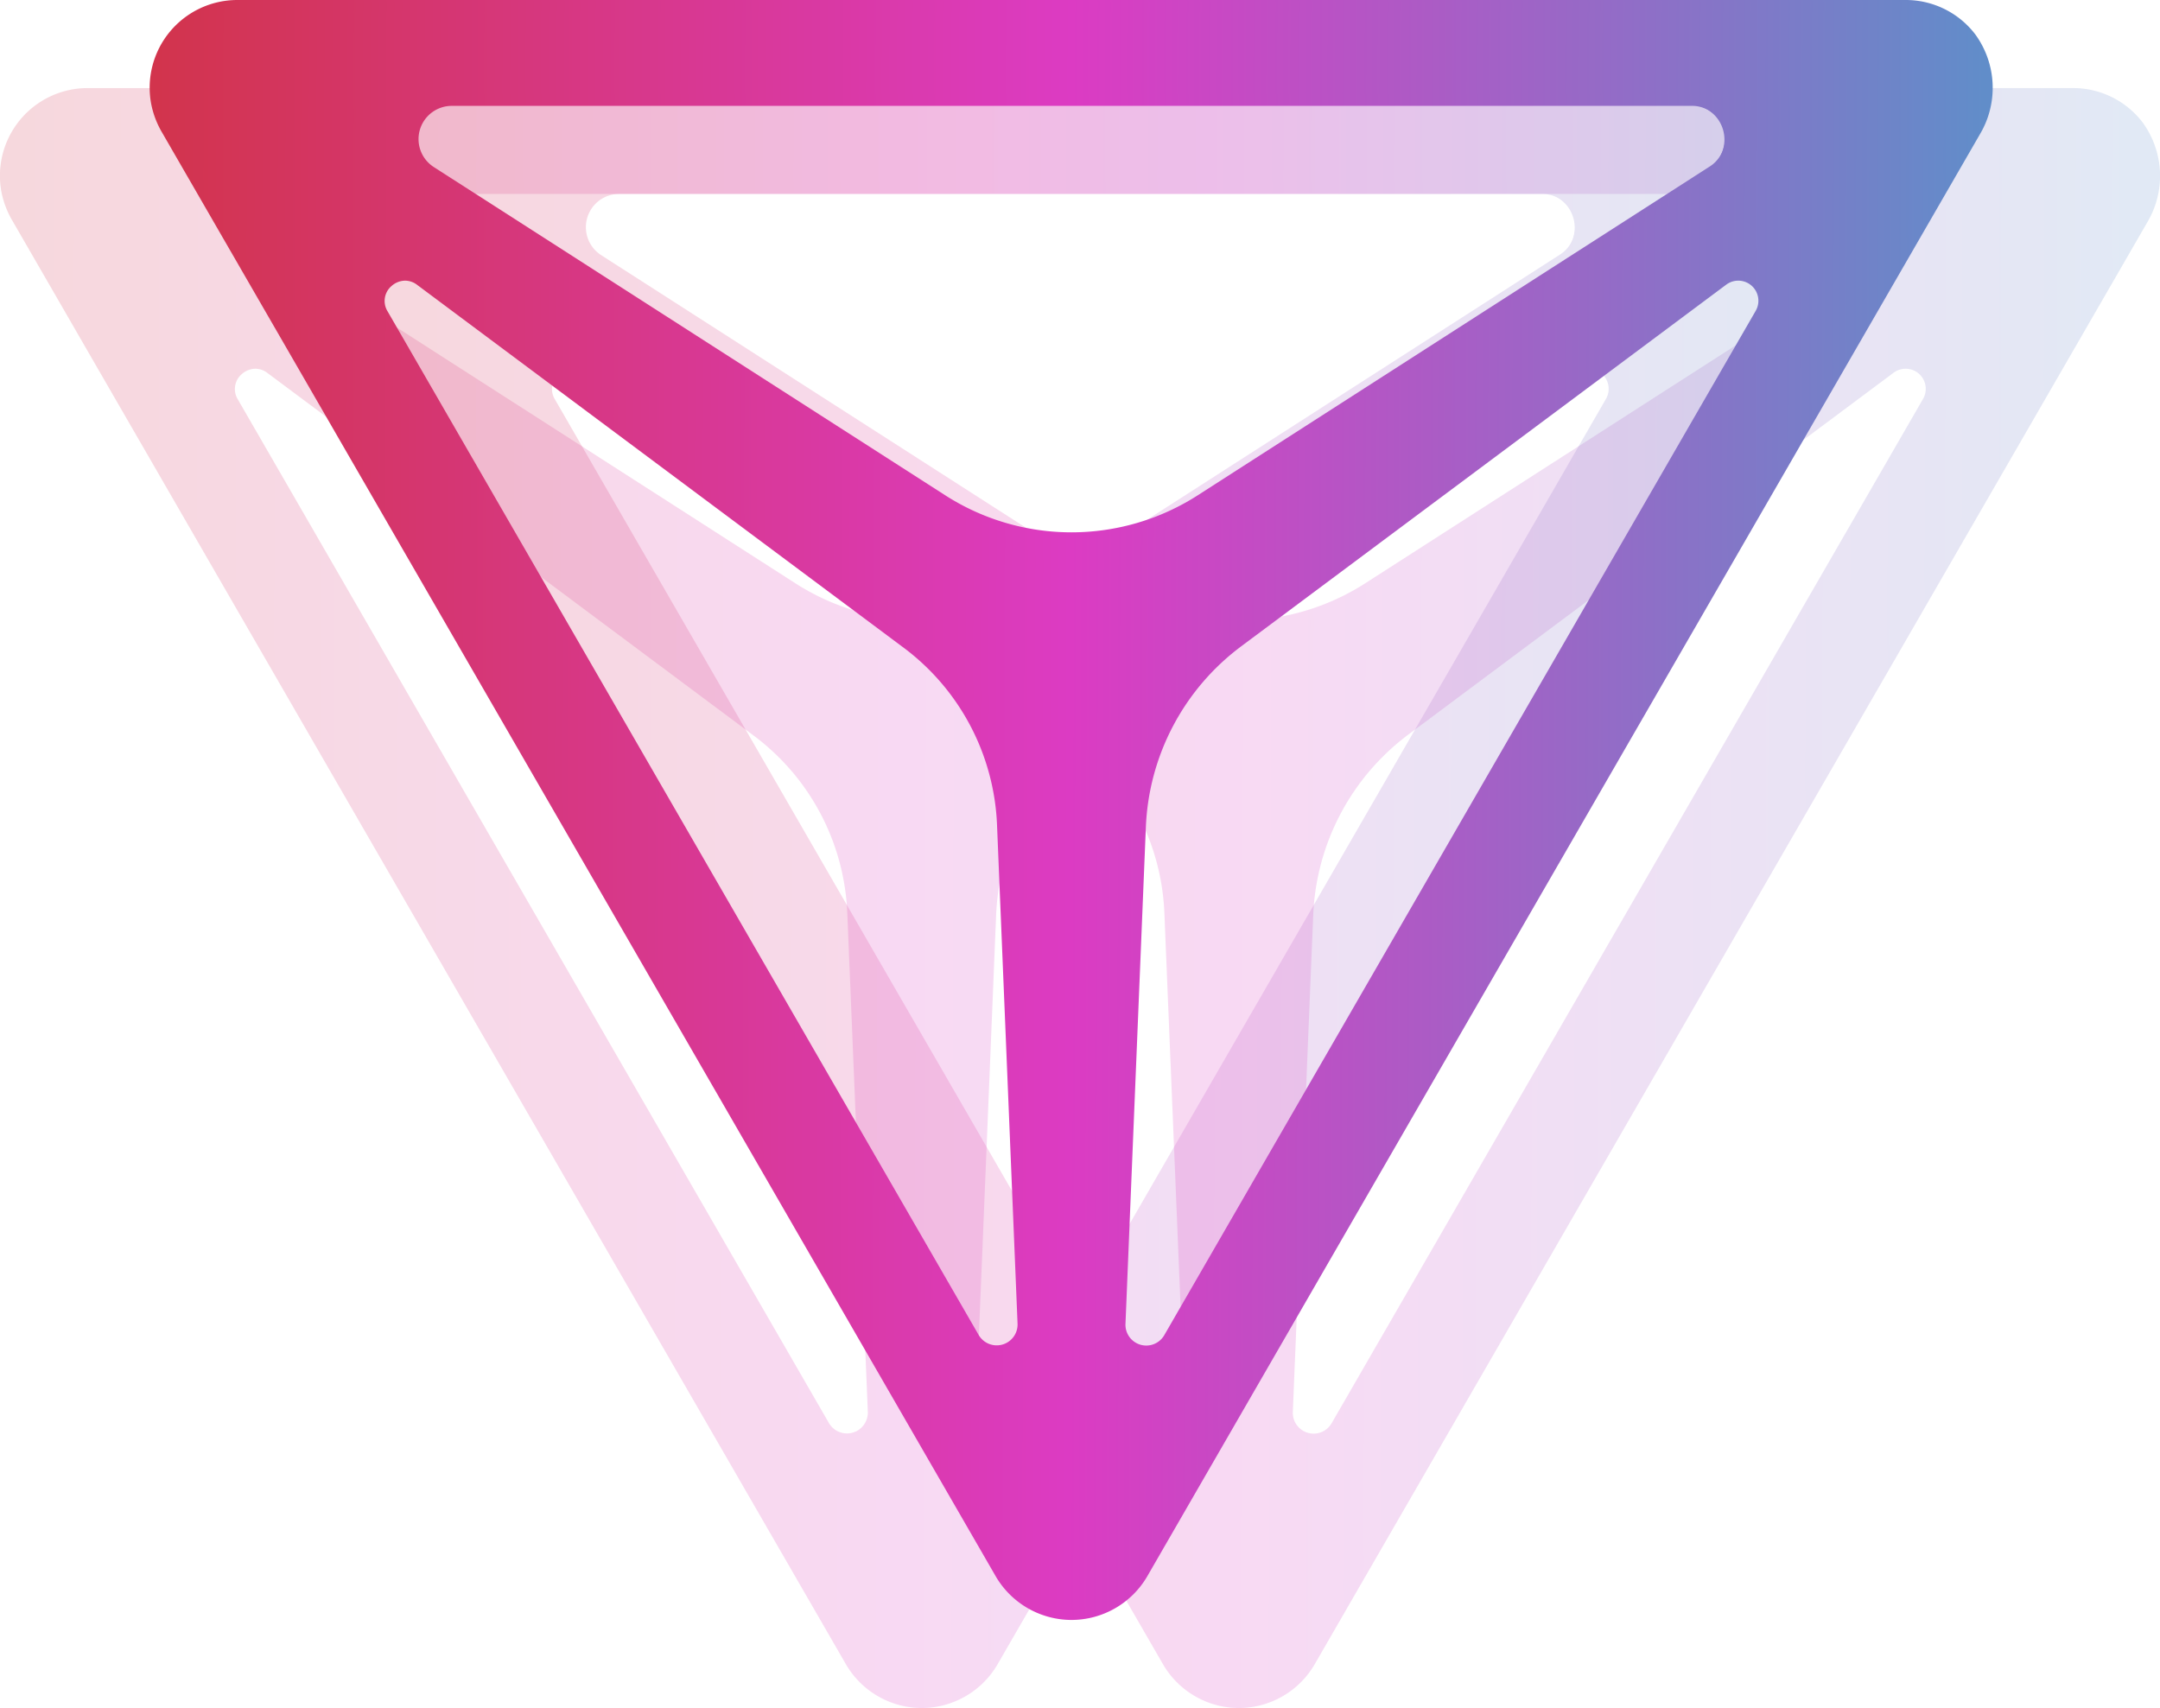 <svg xmlns="http://www.w3.org/2000/svg" xmlns:xlink="http://www.w3.org/1999/xlink" width="295.93" height="234.025" viewBox="0 0 295.93 234.025"><defs><linearGradient id="a" y1="0.05" x2="1" y2="0.052" gradientUnits="objectBoundingBox"><stop offset="0" stop-color="#d2344d"/><stop offset="0.5" stop-color="#dc3bc3"/><stop offset="1" stop-color="#618dc9"/></linearGradient></defs><g transform="translate(-66 -236)"><g transform="translate(66 248.068)" opacity="0.193"><g transform="translate(0 0)"><path d="M20.2,20.437,134.367,218.173a11.1,11.1,0,0,0,19.229,0L267.661,20.611a11.458,11.458,0,0,0-.6-12.7,11.121,11.121,0,0,0-8.8-4.329H29.7A11.11,11.11,0,0,0,18.781,16.726,11.51,11.51,0,0,0,20.2,20.437Zm114.485,95.278L137.5,184a3.763,3.763,0,0,1-7.017,2.037L49.489,45.767a3.676,3.676,0,0,1,5.381-4.785l66.586,49.66A32.971,32.971,0,0,1,134.686,115.715ZM59.07,16.278H229a5.411,5.411,0,0,1,2.924,9.964l-70.2,45.085a32.843,32.843,0,0,1-35.489,0l-70.111-45A5.457,5.457,0,0,1,59.07,16.278ZM166.744,90.467l66.4-49.514a3.661,3.661,0,0,1,5.358,4.766L157.477,186.067a3.755,3.755,0,0,1-7-2.032l2.791-68.025A33.58,33.58,0,0,1,166.744,90.467Z" transform="translate(-17.697 -2.677)" fill="url(#a)"/><path d="M144.156,224.789a12.052,12.052,0,0,1-10.418-6.008L19.572,21.043a12.445,12.445,0,0,1-1.528-4A12.015,12.015,0,0,1,29.855,2.832H258.417a11.975,11.975,0,0,1,9.517,4.677,12.43,12.43,0,0,1,.665,13.709L154.533,218.78a12.024,12.024,0,0,1-10.377,6.008ZM21.139,20.138,135.306,217.875a10.2,10.2,0,0,0,17.66,0L267.031,20.313A10.6,10.6,0,0,0,266.5,8.62a10.173,10.173,0,0,0-8.085-3.978H29.855A10.2,10.2,0,0,0,19.826,16.723a10.662,10.662,0,0,0,1.313,3.415ZM154.422,189.013a4.8,4.8,0,0,1-1.341-.193,4.592,4.592,0,0,1-3.357-4.668l2.791-68.025A34.347,34.347,0,0,1,166.357,89.9l66.4-49.514a4.566,4.566,0,0,1,6.683,5.943L158.415,186.674A4.586,4.586,0,0,1,154.422,189.013ZM166.9,90.622l.542.725A32.542,32.542,0,0,0,154.323,116.2l-2.791,68.024a2.85,2.85,0,0,0,5.316,1.543L237.875,45.421a2.756,2.756,0,0,0-4.034-3.588l-66.4,49.514Zm-33.05,98.365a4.592,4.592,0,0,1-4-2.344L48.859,46.376a4.582,4.582,0,0,1,6.707-5.964l66.586,49.66a33.736,33.736,0,0,1,13.593,25.761l2.811,68.285a4.6,4.6,0,0,1-3.364,4.676A4.858,4.858,0,0,1,133.848,188.987ZM52.84,41.286a2.842,2.842,0,0,0-1.855.728,2.692,2.692,0,0,0-.559,3.457l80.99,140.267a2.858,2.858,0,0,0,5.33-1.546l-2.811-68.286a31.931,31.931,0,0,0-12.867-24.384L54.484,41.862A2.724,2.724,0,0,0,52.84,41.286Zm91.289,36.293A33.73,33.73,0,0,1,125.9,72.248l-70.11-45a6.363,6.363,0,0,1,3.437-11.718H229.156a6.316,6.316,0,0,1,3.413,11.631l-70.2,45.085A33.73,33.73,0,0,1,144.129,77.579Zm-84.9-60.241a4.552,4.552,0,0,0-2.458,8.383l70.109,45a32.016,32.016,0,0,0,34.511,0l70.2-45.085a4.506,4.506,0,0,0-2.435-8.3Z" transform="translate(-17.851 -2.832)" fill="url(#a)"/><path d="M144.1,224.552a11.685,11.685,0,0,1-10.225-5.9L19.6,20.711A11.808,11.808,0,0,1,29.826,3H258.388a11.807,11.807,0,0,1,10.225,17.711L154.325,218.647A11.685,11.685,0,0,1,144.1,224.552ZM20.819,20.006,135.1,217.944a10.4,10.4,0,0,0,18.006,0L267.387,20.006a10.4,10.4,0,0,0-9-15.6H29.826a10.4,10.4,0,0,0-9,15.6ZM133.064,191.834,45.536,40.245A2.955,2.955,0,0,1,49.862,36.4L133.725,98.94a2.952,2.952,0,0,1,1.186,2.247l3.664,89.048A2.955,2.955,0,0,1,133.064,191.834ZM50.181,45.467l81.238,140.7a2.955,2.955,0,0,0,5.511-1.6L133.591,103.4a6.091,6.091,0,0,0-2.442-4.629L54.506,41.619A2.955,2.955,0,0,0,50.181,45.467Zm99.457,144.77,3.658-89.05a2.955,2.955,0,0,1,1.186-2.247l83.852-62.524a2.955,2.955,0,0,1,4.325,3.847L155.15,191.835A2.956,2.956,0,0,1,149.638,190.236Zm4.978-86.806-3.333,81.142a2.956,2.956,0,0,0,5.513,1.6l81.22-140.685a2.955,2.955,0,0,0-4.325-3.846L157.075,98.768A6.129,6.129,0,0,0,154.615,103.43ZM144.1,83.682l-.381-.241L47.025,21.371A3.082,3.082,0,0,1,48.689,15.7H239.9a2.955,2.955,0,0,1,1.6,5.441ZM51.47,22.548l89.278,57.306a6.206,6.206,0,0,0,6.7,0l83.9-53.881a4.815,4.815,0,0,0-2.6-8.866H53.066A2.956,2.956,0,0,0,51.47,22.548Z" transform="translate(-17.818 -2.798)" fill="url(#a)"/></g></g><g transform="translate(109.443 248.068)" opacity="0.193"><g transform="translate(0 0)"><path d="M20.2,20.437,134.367,218.173a11.1,11.1,0,0,0,19.229,0L267.661,20.611a11.458,11.458,0,0,0-.6-12.7,11.121,11.121,0,0,0-8.8-4.329H29.7A11.11,11.11,0,0,0,18.781,16.726,11.51,11.51,0,0,0,20.2,20.437Zm114.485,95.278L137.5,184a3.763,3.763,0,0,1-7.017,2.037L49.489,45.767a3.676,3.676,0,0,1,5.381-4.785l66.586,49.66A32.971,32.971,0,0,1,134.686,115.715ZM59.07,16.278H229a5.411,5.411,0,0,1,2.924,9.964l-70.2,45.085a32.843,32.843,0,0,1-35.489,0l-70.111-45A5.457,5.457,0,0,1,59.07,16.278ZM166.744,90.467l66.4-49.514a3.661,3.661,0,0,1,5.358,4.766L157.477,186.067a3.755,3.755,0,0,1-7-2.032l2.791-68.025A33.58,33.58,0,0,1,166.744,90.467Z" transform="translate(-17.697 -2.677)" fill="url(#a)"/><path d="M144.156,224.789a12.052,12.052,0,0,1-10.418-6.008L19.572,21.043a12.445,12.445,0,0,1-1.528-4A12.015,12.015,0,0,1,29.855,2.832H258.417a11.975,11.975,0,0,1,9.517,4.677,12.43,12.43,0,0,1,.665,13.709L154.533,218.78a12.024,12.024,0,0,1-10.377,6.008ZM21.139,20.138,135.306,217.875a10.2,10.2,0,0,0,17.66,0L267.031,20.313A10.6,10.6,0,0,0,266.5,8.62a10.173,10.173,0,0,0-8.085-3.978H29.855A10.2,10.2,0,0,0,19.826,16.723a10.662,10.662,0,0,0,1.313,3.415ZM154.422,189.013a4.8,4.8,0,0,1-1.341-.193,4.592,4.592,0,0,1-3.357-4.668l2.791-68.025A34.347,34.347,0,0,1,166.357,89.9l66.4-49.514a4.566,4.566,0,0,1,6.683,5.943L158.415,186.674A4.586,4.586,0,0,1,154.422,189.013ZM166.9,90.622l.542.725A32.542,32.542,0,0,0,154.323,116.2l-2.791,68.024a2.85,2.85,0,0,0,5.316,1.543L237.875,45.421a2.756,2.756,0,0,0-4.034-3.588l-66.4,49.514Zm-33.05,98.365a4.592,4.592,0,0,1-4-2.344L48.859,46.376a4.582,4.582,0,0,1,6.707-5.964l66.586,49.66a33.736,33.736,0,0,1,13.593,25.761l2.811,68.285a4.6,4.6,0,0,1-3.364,4.676A4.858,4.858,0,0,1,133.848,188.987ZM52.84,41.286a2.842,2.842,0,0,0-1.855.728,2.692,2.692,0,0,0-.559,3.457l80.99,140.267a2.858,2.858,0,0,0,5.33-1.546l-2.811-68.286a31.931,31.931,0,0,0-12.867-24.384L54.484,41.862A2.724,2.724,0,0,0,52.84,41.286Zm91.289,36.293A33.73,33.73,0,0,1,125.9,72.248l-70.11-45a6.363,6.363,0,0,1,3.437-11.718H229.156a6.316,6.316,0,0,1,3.413,11.631l-70.2,45.085A33.73,33.73,0,0,1,144.129,77.579Zm-84.9-60.241a4.552,4.552,0,0,0-2.458,8.383l70.109,45a32.016,32.016,0,0,0,34.511,0l70.2-45.085a4.506,4.506,0,0,0-2.435-8.3Z" transform="translate(-17.851 -2.832)" fill="url(#a)"/><path d="M144.1,224.552a11.685,11.685,0,0,1-10.225-5.9L19.6,20.711A11.808,11.808,0,0,1,29.826,3H258.388a11.807,11.807,0,0,1,10.225,17.711L154.325,218.647A11.685,11.685,0,0,1,144.1,224.552ZM20.819,20.006,135.1,217.944a10.4,10.4,0,0,0,18.006,0L267.387,20.006a10.4,10.4,0,0,0-9-15.6H29.826a10.4,10.4,0,0,0-9,15.6ZM133.064,191.834,45.536,40.245A2.955,2.955,0,0,1,49.862,36.4L133.725,98.94a2.952,2.952,0,0,1,1.186,2.247l3.664,89.048A2.955,2.955,0,0,1,133.064,191.834ZM50.181,45.467l81.238,140.7a2.955,2.955,0,0,0,5.511-1.6L133.591,103.4a6.091,6.091,0,0,0-2.442-4.629L54.506,41.619A2.955,2.955,0,0,0,50.181,45.467Zm99.457,144.77,3.658-89.05a2.955,2.955,0,0,1,1.186-2.247l83.852-62.524a2.955,2.955,0,0,1,4.325,3.847L155.15,191.835A2.956,2.956,0,0,1,149.638,190.236Zm4.978-86.806-3.333,81.142a2.956,2.956,0,0,0,5.513,1.6l81.22-140.685a2.955,2.955,0,0,0-4.325-3.846L157.075,98.768A6.129,6.129,0,0,0,154.615,103.43ZM144.1,83.682l-.381-.241L47.025,21.371A3.082,3.082,0,0,1,48.689,15.7H239.9a2.955,2.955,0,0,1,1.6,5.441ZM51.47,22.548l89.278,57.306a6.206,6.206,0,0,0,6.7,0l83.9-53.881a4.815,4.815,0,0,0-2.6-8.866H53.066A2.956,2.956,0,0,0,51.47,22.548Z" transform="translate(-17.818 -2.798)" fill="url(#a)"/></g></g><g transform="translate(86.515 236)"><g transform="translate(0 0)"><path d="M20.2,20.437,134.367,218.173a11.1,11.1,0,0,0,19.229,0L267.661,20.611a11.458,11.458,0,0,0-.6-12.7,11.121,11.121,0,0,0-8.8-4.329H29.7A11.11,11.11,0,0,0,18.781,16.726,11.51,11.51,0,0,0,20.2,20.437Zm114.485,95.278L137.5,184a3.763,3.763,0,0,1-7.017,2.037L49.489,45.767a3.676,3.676,0,0,1,5.381-4.785l66.586,49.66A32.971,32.971,0,0,1,134.686,115.715ZM59.07,16.278H229a5.411,5.411,0,0,1,2.924,9.964l-70.2,45.085a32.843,32.843,0,0,1-35.489,0l-70.111-45A5.457,5.457,0,0,1,59.07,16.278ZM166.744,90.467l66.4-49.514a3.661,3.661,0,0,1,5.358,4.766L157.477,186.067a3.755,3.755,0,0,1-7-2.032l2.791-68.025A33.58,33.58,0,0,1,166.744,90.467Z" transform="translate(-17.697 -2.677)" fill="url(#a)"/><path d="M144.156,224.789a12.052,12.052,0,0,1-10.418-6.008L19.572,21.043a12.445,12.445,0,0,1-1.528-4A12.015,12.015,0,0,1,29.855,2.832H258.417a11.975,11.975,0,0,1,9.517,4.677,12.43,12.43,0,0,1,.665,13.709L154.533,218.78a12.024,12.024,0,0,1-10.377,6.008ZM21.139,20.138,135.306,217.875a10.2,10.2,0,0,0,17.66,0L267.031,20.313A10.6,10.6,0,0,0,266.5,8.62a10.173,10.173,0,0,0-8.085-3.978H29.855A10.2,10.2,0,0,0,19.826,16.723a10.662,10.662,0,0,0,1.313,3.415ZM154.422,189.013a4.8,4.8,0,0,1-1.341-.193,4.592,4.592,0,0,1-3.357-4.668l2.791-68.025A34.347,34.347,0,0,1,166.357,89.9l66.4-49.514a4.566,4.566,0,0,1,6.683,5.943L158.415,186.674A4.586,4.586,0,0,1,154.422,189.013ZM166.9,90.622l.542.725A32.542,32.542,0,0,0,154.323,116.2l-2.791,68.024a2.85,2.85,0,0,0,5.316,1.543L237.875,45.421a2.756,2.756,0,0,0-4.034-3.588l-66.4,49.514Zm-33.05,98.365a4.592,4.592,0,0,1-4-2.344L48.859,46.376a4.582,4.582,0,0,1,6.707-5.964l66.586,49.66a33.736,33.736,0,0,1,13.593,25.761l2.811,68.285a4.6,4.6,0,0,1-3.364,4.676A4.858,4.858,0,0,1,133.848,188.987ZM52.84,41.286a2.842,2.842,0,0,0-1.855.728,2.692,2.692,0,0,0-.559,3.457l80.99,140.267a2.858,2.858,0,0,0,5.33-1.546l-2.811-68.286a31.931,31.931,0,0,0-12.867-24.384L54.484,41.862A2.724,2.724,0,0,0,52.84,41.286Zm91.289,36.293A33.73,33.73,0,0,1,125.9,72.248l-70.11-45a6.363,6.363,0,0,1,3.437-11.718H229.156a6.316,6.316,0,0,1,3.413,11.631l-70.2,45.085A33.73,33.73,0,0,1,144.129,77.579Zm-84.9-60.241a4.552,4.552,0,0,0-2.458,8.383l70.109,45a32.016,32.016,0,0,0,34.511,0l70.2-45.085a4.506,4.506,0,0,0-2.435-8.3Z" transform="translate(-17.851 -2.832)" fill="url(#a)"/><path d="M144.1,224.552a11.685,11.685,0,0,1-10.225-5.9L19.6,20.711A11.808,11.808,0,0,1,29.826,3H258.388a11.807,11.807,0,0,1,10.225,17.711L154.325,218.647A11.685,11.685,0,0,1,144.1,224.552ZM20.819,20.006,135.1,217.944a10.4,10.4,0,0,0,18.006,0L267.387,20.006a10.4,10.4,0,0,0-9-15.6H29.826a10.4,10.4,0,0,0-9,15.6ZM133.064,191.834,45.536,40.245A2.955,2.955,0,0,1,49.862,36.4L133.725,98.94a2.952,2.952,0,0,1,1.186,2.247l3.664,89.048A2.955,2.955,0,0,1,133.064,191.834ZM50.181,45.467l81.238,140.7a2.955,2.955,0,0,0,5.511-1.6L133.591,103.4a6.091,6.091,0,0,0-2.442-4.629L54.506,41.619A2.955,2.955,0,0,0,50.181,45.467Zm99.457,144.77,3.658-89.05a2.955,2.955,0,0,1,1.186-2.247l83.852-62.524a2.955,2.955,0,0,1,4.325,3.847L155.15,191.835A2.956,2.956,0,0,1,149.638,190.236Zm4.978-86.806-3.333,81.142a2.956,2.956,0,0,0,5.513,1.6l81.22-140.685a2.955,2.955,0,0,0-4.325-3.846L157.075,98.768A6.129,6.129,0,0,0,154.615,103.43ZM144.1,83.682l-.381-.241L47.025,21.371A3.082,3.082,0,0,1,48.689,15.7H239.9a2.955,2.955,0,0,1,1.6,5.441ZM51.47,22.548l89.278,57.306a6.206,6.206,0,0,0,6.7,0l83.9-53.881a4.815,4.815,0,0,0-2.6-8.866H53.066A2.956,2.956,0,0,0,51.47,22.548Z" transform="translate(-17.818 -2.798)" fill="url(#a)"/></g></g></g></svg>